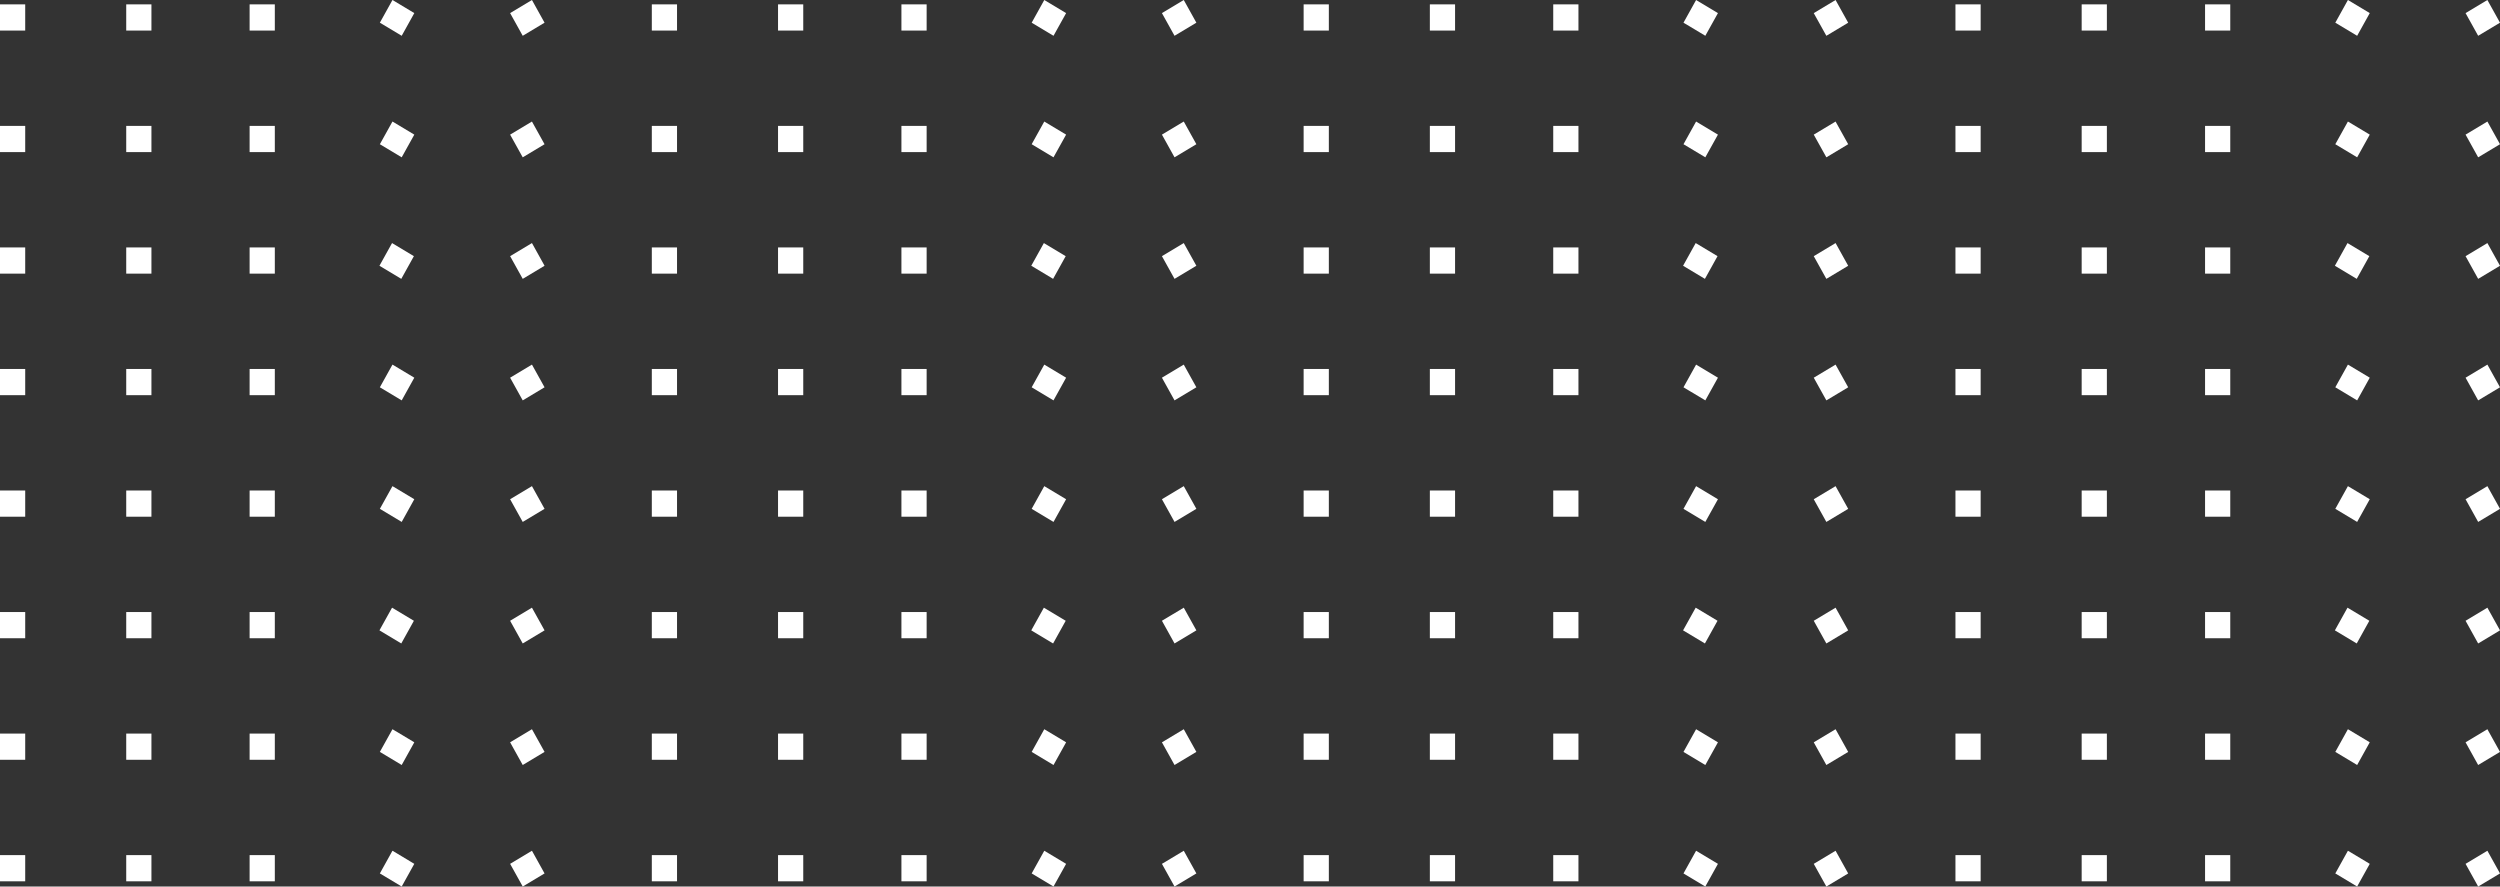 <svg width="1582" height="561" viewBox="0 0 1582 561" fill="none" xmlns="http://www.w3.org/2000/svg">
<rect x="0" y="0" width="1582" height="561" fill="#333333" stroke="none"/>
<path d="M157.952 2.764H173.905V19.343H157.952V2.764Z" fill="white"/>
<path d="M79.875 2.764H95.828V19.343H79.875V2.764Z" fill="white"/>
<path d="M0 2.764H15.953V19.343H0V2.764Z" fill="white"/>
<path d="M248.353 0L262.169 8.29L254.193 22.648L240.377 14.358L248.353 0Z" fill="white"/>
<path d="M336.618 0L344.594 14.358L330.778 22.648L322.802 8.29L336.618 0Z" fill="white"/>
<path d="M157.952 79.668H173.905V96.248H157.952V79.668Z" fill="white"/>
<path d="M79.875 79.668H95.828V96.248H79.875V79.668Z" fill="white"/>
<path d="M0 79.668H15.953V96.248H0V79.668Z" fill="white"/>
<path d="M248.353 76.906L262.169 85.196L254.193 99.554L240.377 91.264L248.353 76.906Z" fill="white"/>
<path d="M336.618 76.906L344.594 91.264L330.778 99.554L322.802 85.196L336.618 76.906Z" fill="white"/>
<path d="M157.952 156.576H173.905V173.155H157.952V156.576Z" fill="white"/>
<path d="M79.875 156.576H95.828V173.155H79.875V156.576Z" fill="white"/>
<path d="M0 156.576H15.953V173.155H0V156.576Z" fill="white"/>
<path d="M248.094 153.813L261.91 162.103L253.933 176.461L240.118 168.171L248.094 153.813Z" fill="white"/>
<path d="M336.618 153.813L344.594 168.171L330.778 176.461L322.802 162.103L336.618 153.813Z" fill="white"/>
<path d="M157.952 233.485H173.905V250.064H157.952V233.485Z" fill="white"/>
<path d="M79.875 233.485H95.828V250.064H79.875V233.485Z" fill="white"/>
<path d="M0 233.485H15.953V250.064H0V233.485Z" fill="white"/>
<path d="M248.353 230.72L262.169 239.01L254.193 253.368L240.377 245.078L248.353 230.72Z" fill="white"/>
<path d="M336.618 230.72L344.594 245.078L330.778 253.368L322.802 239.01L336.618 230.72Z" fill="white"/>
<path d="M157.952 310.392H173.905V326.971H157.952V310.392Z" fill="white"/>
<path d="M79.875 310.392H95.828V326.971H79.875V310.392Z" fill="white"/>
<path d="M0 310.392H15.953V326.971H0V310.392Z" fill="white"/>
<path d="M248.353 307.63L262.169 315.919L254.193 330.277L240.377 321.988L248.353 307.63Z" fill="white"/>
<path d="M336.618 307.63L344.594 321.988L330.778 330.277L322.802 315.919L336.618 307.63Z" fill="white"/>
<path d="M157.952 387.299H173.905V403.878H157.952V387.299Z" fill="white"/>
<path d="M79.875 387.299H95.828V403.878H79.875V387.299Z" fill="white"/>
<path d="M0 387.299H15.953V403.878H0V387.299Z" fill="white"/>
<path d="M248.094 384.536L261.91 392.826L253.933 407.184L240.118 398.894L248.094 384.536Z" fill="white"/>
<path d="M336.618 384.536L344.594 398.894L330.778 407.184L322.802 392.826L336.618 384.536Z" fill="white"/>
<path d="M157.952 464.21H173.905V480.789H157.952V464.21Z" fill="white"/>
<path d="M79.875 464.21H95.828V480.789H79.875V464.21Z" fill="white"/>
<path d="M0 464.21H15.953V480.789H0V464.21Z" fill="white"/>
<path d="M248.353 461.446L262.169 469.735L254.193 484.093L240.377 475.804L248.353 461.446Z" fill="white"/>
<path d="M336.618 461.446L344.594 475.804L330.778 484.093L322.802 469.735L336.618 461.446Z" fill="white"/>
<path d="M157.952 541.115H173.905V557.694H157.952V541.115Z" fill="white"/>
<path d="M79.875 541.115H95.828V557.694H79.875V541.115Z" fill="white"/>
<path d="M0 541.115H15.953V557.694H0V541.115Z" fill="white"/>
<path d="M248.353 538.352L262.169 546.642L254.193 561L240.377 552.71L248.353 538.352Z" fill="white"/>
<path d="M336.618 538.352L344.594 552.71L330.778 561L322.802 546.642L336.618 538.352Z" fill="white"/>
<path d="M570.421 2.764H586.374V19.343H570.421V2.764Z" fill="white"/>
<path d="M492.344 2.764H508.297V19.343H492.344V2.764Z" fill="white"/>
<path d="M412.469 2.764H428.422V19.343H412.469V2.764Z" fill="white"/>
<path d="M660.822 0L674.638 8.29L666.661 22.648L652.846 14.358L660.822 0Z" fill="white"/>
<path d="M749.086 0L757.063 14.358L743.247 22.648L735.27 8.29L749.086 0Z" fill="white"/>
<path d="M570.421 79.669H586.374V96.248H570.421V79.669Z" fill="white"/>
<path d="M492.344 79.669H508.297V96.248H492.344V79.669Z" fill="white"/>
<path d="M412.469 79.669H428.422V96.248H412.469V79.669Z" fill="white"/>
<path d="M660.822 76.907L674.638 85.196L666.661 99.554L652.846 91.265L660.822 76.907Z" fill="white"/>
<path d="M749.086 76.907L757.063 91.265L743.247 99.554L735.27 85.196L749.086 76.907Z" fill="white"/>
<path d="M570.421 156.577H586.374V173.156H570.421V156.577Z" fill="white"/>
<path d="M492.344 156.577H508.297V173.156H492.344V156.577Z" fill="white"/>
<path d="M412.469 156.577H428.422V173.156H412.469V156.577Z" fill="white"/>
<path d="M660.563 153.814L674.379 162.103L666.402 176.461L652.586 168.172L660.563 153.814Z" fill="white"/>
<path d="M749.086 153.814L757.063 168.172L743.247 176.461L735.27 162.103L749.086 153.814Z" fill="white"/>
<path d="M570.421 233.485H586.374V250.064H570.421V233.485Z" fill="white"/>
<path d="M492.344 233.485H508.297V250.064H492.344V233.485Z" fill="white"/>
<path d="M412.469 233.485H428.422V250.064H412.469V233.485Z" fill="white"/>
<path d="M660.822 230.72L674.638 239.01L666.661 253.368L652.846 245.078L660.822 230.72Z" fill="white"/>
<path d="M749.086 230.72L757.063 245.078L743.247 253.368L735.27 239.01L749.086 230.72Z" fill="white"/>
<path d="M570.421 310.392H586.374V326.971H570.421V310.392Z" fill="white"/>
<path d="M492.344 310.392H508.297V326.971H492.344V310.392Z" fill="white"/>
<path d="M412.469 310.392H428.422V326.971H412.469V310.392Z" fill="white"/>
<path d="M660.822 307.63L674.638 315.919L666.661 330.277L652.846 321.988L660.822 307.63Z" fill="white"/>
<path d="M749.086 307.63L757.063 321.988L743.247 330.277L735.27 315.919L749.086 307.63Z" fill="white"/>
<path d="M570.421 387.299H586.374V403.878H570.421V387.299Z" fill="white"/>
<path d="M492.344 387.299H508.297V403.878H492.344V387.299Z" fill="white"/>
<path d="M412.469 387.299H428.422V403.878H412.469V387.299Z" fill="white"/>
<path d="M660.563 384.536L674.379 392.826L666.402 407.184L652.586 398.894L660.563 384.536Z" fill="white"/>
<path d="M749.086 384.536L757.063 398.894L743.247 407.184L735.27 392.826L749.086 384.536Z" fill="white"/>
<path d="M570.421 464.21H586.374V480.789H570.421V464.21Z" fill="white"/>
<path d="M492.344 464.21H508.297V480.789H492.344V464.21Z" fill="white"/>
<path d="M412.469 464.21H428.422V480.789H412.469V464.21Z" fill="white"/>
<path d="M660.822 461.446L674.638 469.735L666.661 484.093L652.846 475.804L660.822 461.446Z" fill="white"/>
<path d="M749.086 461.446L757.063 475.804L743.247 484.093L735.27 469.735L749.086 461.446Z" fill="white"/>
<path d="M570.421 541.115H586.374V557.694H570.421V541.115Z" fill="white"/>
<path d="M492.344 541.115H508.297V557.694H492.344V541.115Z" fill="white"/>
<path d="M412.469 541.115H428.422V557.694H412.469V541.115Z" fill="white"/>
<path d="M660.822 538.352L674.638 546.642L666.661 561L652.846 552.71L660.822 538.352Z" fill="white"/>
<path d="M749.086 538.352L757.063 552.71L743.247 561L735.27 546.642L749.086 538.352Z" fill="white"/>
<path d="M982.889 2.764H998.842V19.343H982.889V2.764Z" fill="white"/>
<path d="M904.812 2.764H920.765V19.343H904.812V2.764Z" fill="white"/>
<path d="M824.937 2.764H840.89V19.343H824.937V2.764Z" fill="white"/>
<path d="M1073.29 0L1087.11 8.29L1079.13 22.648L1065.31 14.358L1073.29 0Z" fill="white"/>
<path d="M1161.55 0L1169.53 14.358L1155.72 22.648L1147.74 8.29L1161.55 0Z" fill="white"/>
<path d="M982.889 79.668H998.842V96.248H982.889V79.668Z" fill="white"/>
<path d="M904.812 79.668H920.765V96.248H904.812V79.668Z" fill="white"/>
<path d="M824.937 79.668H840.89V96.248H824.937V79.668Z" fill="white"/>
<path d="M1073.29 76.906L1087.11 85.196L1079.13 99.554L1065.31 91.264L1073.29 76.906Z" fill="white"/>
<path d="M1161.55 76.906L1169.53 91.264L1155.72 99.554L1147.74 85.196L1161.55 76.906Z" fill="white"/>
<path d="M982.889 156.576H998.842V173.155H982.889V156.576Z" fill="white"/>
<path d="M904.812 156.576H920.765V173.155H904.812V156.576Z" fill="white"/>
<path d="M824.937 156.576H840.89V173.155H824.937V156.576Z" fill="white"/>
<path d="M1073.03 153.813L1086.85 162.103L1078.87 176.461L1065.05 168.171L1073.03 153.813Z" fill="white"/>
<path d="M1161.55 153.813L1169.53 168.171L1155.72 176.461L1147.74 162.103L1161.55 153.813Z" fill="white"/>
<path d="M982.889 233.485H998.842V250.064H982.889V233.485Z" fill="white"/>
<path d="M904.812 233.485H920.765V250.064H904.812V233.485Z" fill="white"/>
<path d="M824.937 233.485H840.89V250.064H824.937V233.485Z" fill="white"/>
<path d="M1073.29 230.72L1087.11 239.01L1079.13 253.368L1065.31 245.078L1073.29 230.72Z" fill="white"/>
<path d="M1161.55 230.72L1169.53 245.078L1155.72 253.368L1147.74 239.01L1161.55 230.72Z" fill="white"/>
<path d="M982.889 310.392H998.842V326.971H982.889V310.392Z" fill="white"/>
<path d="M904.812 310.392H920.765V326.971H904.812V310.392Z" fill="white"/>
<path d="M824.937 310.392H840.89V326.971H824.937V310.392Z" fill="white"/>
<path d="M1073.29 307.63L1087.11 315.919L1079.13 330.277L1065.31 321.988L1073.29 307.63Z" fill="white"/>
<path d="M1161.55 307.63L1169.53 321.988L1155.72 330.277L1147.74 315.919L1161.55 307.63Z" fill="white"/>
<path d="M982.889 387.299H998.842V403.878H982.889V387.299Z" fill="white"/>
<path d="M904.812 387.299H920.765V403.878H904.812V387.299Z" fill="white"/>
<path d="M824.937 387.299H840.89V403.878H824.937V387.299Z" fill="white"/>
<path d="M1073.03 384.536L1086.85 392.826L1078.87 407.184L1065.05 398.894L1073.03 384.536Z" fill="white"/>
<path d="M1161.55 384.536L1169.53 398.894L1155.72 407.184L1147.74 392.826L1161.55 384.536Z" fill="white"/>
<path d="M982.889 464.21H998.842V480.789H982.889V464.21Z" fill="white"/>
<path d="M904.812 464.21H920.765V480.789H904.812V464.21Z" fill="white"/>
<path d="M824.937 464.21H840.89V480.789H824.937V464.21Z" fill="white"/>
<path d="M1073.29 461.446L1087.11 469.735L1079.13 484.093L1065.31 475.804L1073.29 461.446Z" fill="white"/>
<path d="M1161.55 461.446L1169.53 475.804L1155.72 484.093L1147.74 469.735L1161.55 461.446Z" fill="white"/>
<path d="M982.889 541.115H998.842V557.694H982.889V541.115Z" fill="white"/>
<path d="M904.812 541.115H920.765V557.694H904.812V541.115Z" fill="white"/>
<path d="M824.937 541.115H840.89V557.694H824.937V541.115Z" fill="white"/>
<path d="M1073.29 538.352L1087.11 546.642L1079.13 561L1065.31 552.71L1073.29 538.352Z" fill="white"/>
<path d="M1161.55 538.352L1169.53 552.71L1155.72 561L1147.74 546.642L1161.55 538.352Z" fill="white"/>
<path d="M1395.36 2.764H1411.31V19.343H1395.36V2.764Z" fill="white"/>
<path d="M1317.28 2.764H1333.23V19.343H1317.28V2.764Z" fill="white"/>
<path d="M1237.41 2.764H1253.36V19.343H1237.41V2.764Z" fill="white"/>
<path d="M1485.76 0L1499.58 8.29L1491.6 22.648L1477.78 14.358L1485.76 0Z" fill="white"/>
<path d="M1574.02 0L1582 14.358L1568.18 22.648L1560.21 8.29L1574.02 0Z" fill="white"/>
<path d="M1395.36 79.668H1411.31V96.248H1395.36V79.668Z" fill="white"/>
<path d="M1317.28 79.668H1333.23V96.248H1317.28V79.668Z" fill="white"/>
<path d="M1237.41 79.668H1253.36V96.248H1237.41V79.668Z" fill="white"/>
<path d="M1485.76 76.906L1499.58 85.196L1491.6 99.554L1477.78 91.264L1485.76 76.906Z" fill="white"/>
<path d="M1574.02 76.906L1582 91.264L1568.18 99.554L1560.21 85.196L1574.02 76.906Z" fill="white"/>
<path d="M1395.36 156.576H1411.31V173.155H1395.36V156.576Z" fill="white"/>
<path d="M1317.28 156.576H1333.23V173.155H1317.28V156.576Z" fill="white"/>
<path d="M1237.41 156.576H1253.36V173.155H1237.41V156.576Z" fill="white"/>
<path d="M1485.5 153.813L1499.32 162.103L1491.34 176.461L1477.52 168.171L1485.5 153.813Z" fill="white"/>
<path d="M1574.02 153.813L1582 168.171L1568.18 176.461L1560.21 162.103L1574.02 153.813Z" fill="white"/>
<path d="M1395.36 233.485H1411.31V250.064H1395.36V233.485Z" fill="white"/>
<path d="M1317.28 233.485H1333.23V250.064H1317.28V233.485Z" fill="white"/>
<path d="M1237.41 233.485H1253.36V250.064H1237.41V233.485Z" fill="white"/>
<path d="M1485.76 230.72L1499.58 239.01L1491.6 253.368L1477.78 245.078L1485.76 230.72Z" fill="white"/>
<path d="M1574.02 230.72L1582 245.078L1568.18 253.368L1560.21 239.01L1574.02 230.72Z" fill="white"/>
<path d="M1395.36 310.392H1411.31V326.971H1395.36V310.392Z" fill="white"/>
<path d="M1317.28 310.392H1333.23V326.971H1317.28V310.392Z" fill="white"/>
<path d="M1237.41 310.392H1253.36V326.971H1237.41V310.392Z" fill="white"/>
<path d="M1485.76 307.63L1499.58 315.919L1491.6 330.277L1477.78 321.988L1485.76 307.63Z" fill="white"/>
<path d="M1574.02 307.63L1582 321.988L1568.18 330.277L1560.21 315.919L1574.02 307.63Z" fill="white"/>
<path d="M1395.36 387.299H1411.31V403.878H1395.36V387.299Z" fill="white"/>
<path d="M1317.28 387.299H1333.23V403.878H1317.28V387.299Z" fill="white"/>
<path d="M1237.41 387.299H1253.36V403.878H1237.41V387.299Z" fill="white"/>
<path d="M1485.5 384.536L1499.32 392.826L1491.34 407.184L1477.52 398.894L1485.5 384.536Z" fill="white"/>
<path d="M1574.02 384.536L1582 398.894L1568.18 407.184L1560.21 392.826L1574.02 384.536Z" fill="white"/>
<path d="M1395.36 464.21H1411.31V480.789H1395.36V464.21Z" fill="white"/>
<path d="M1317.28 464.21H1333.23V480.789H1317.28V464.21Z" fill="white"/>
<path d="M1237.41 464.21H1253.36V480.789H1237.41V464.21Z" fill="white"/>
<path d="M1485.76 461.446L1499.58 469.735L1491.6 484.093L1477.78 475.804L1485.76 461.446Z" fill="white"/>
<path d="M1574.02 461.446L1582 475.804L1568.18 484.093L1560.21 469.735L1574.02 461.446Z" fill="white"/>
<path d="M1395.36 541.115H1411.31V557.694H1395.36V541.115Z" fill="white"/>
<path d="M1317.28 541.115H1333.23V557.694H1317.28V541.115Z" fill="white"/>
<path d="M1237.41 541.115H1253.36V557.694H1237.41V541.115Z" fill="white"/>
<path d="M1485.76 538.352L1499.58 546.642L1491.6 561L1477.78 552.71L1485.76 538.352Z" fill="white"/>
<path d="M1574.02 538.352L1582 552.71L1568.18 561L1560.21 546.642L1574.02 538.352Z" fill="white"/>
</svg>
